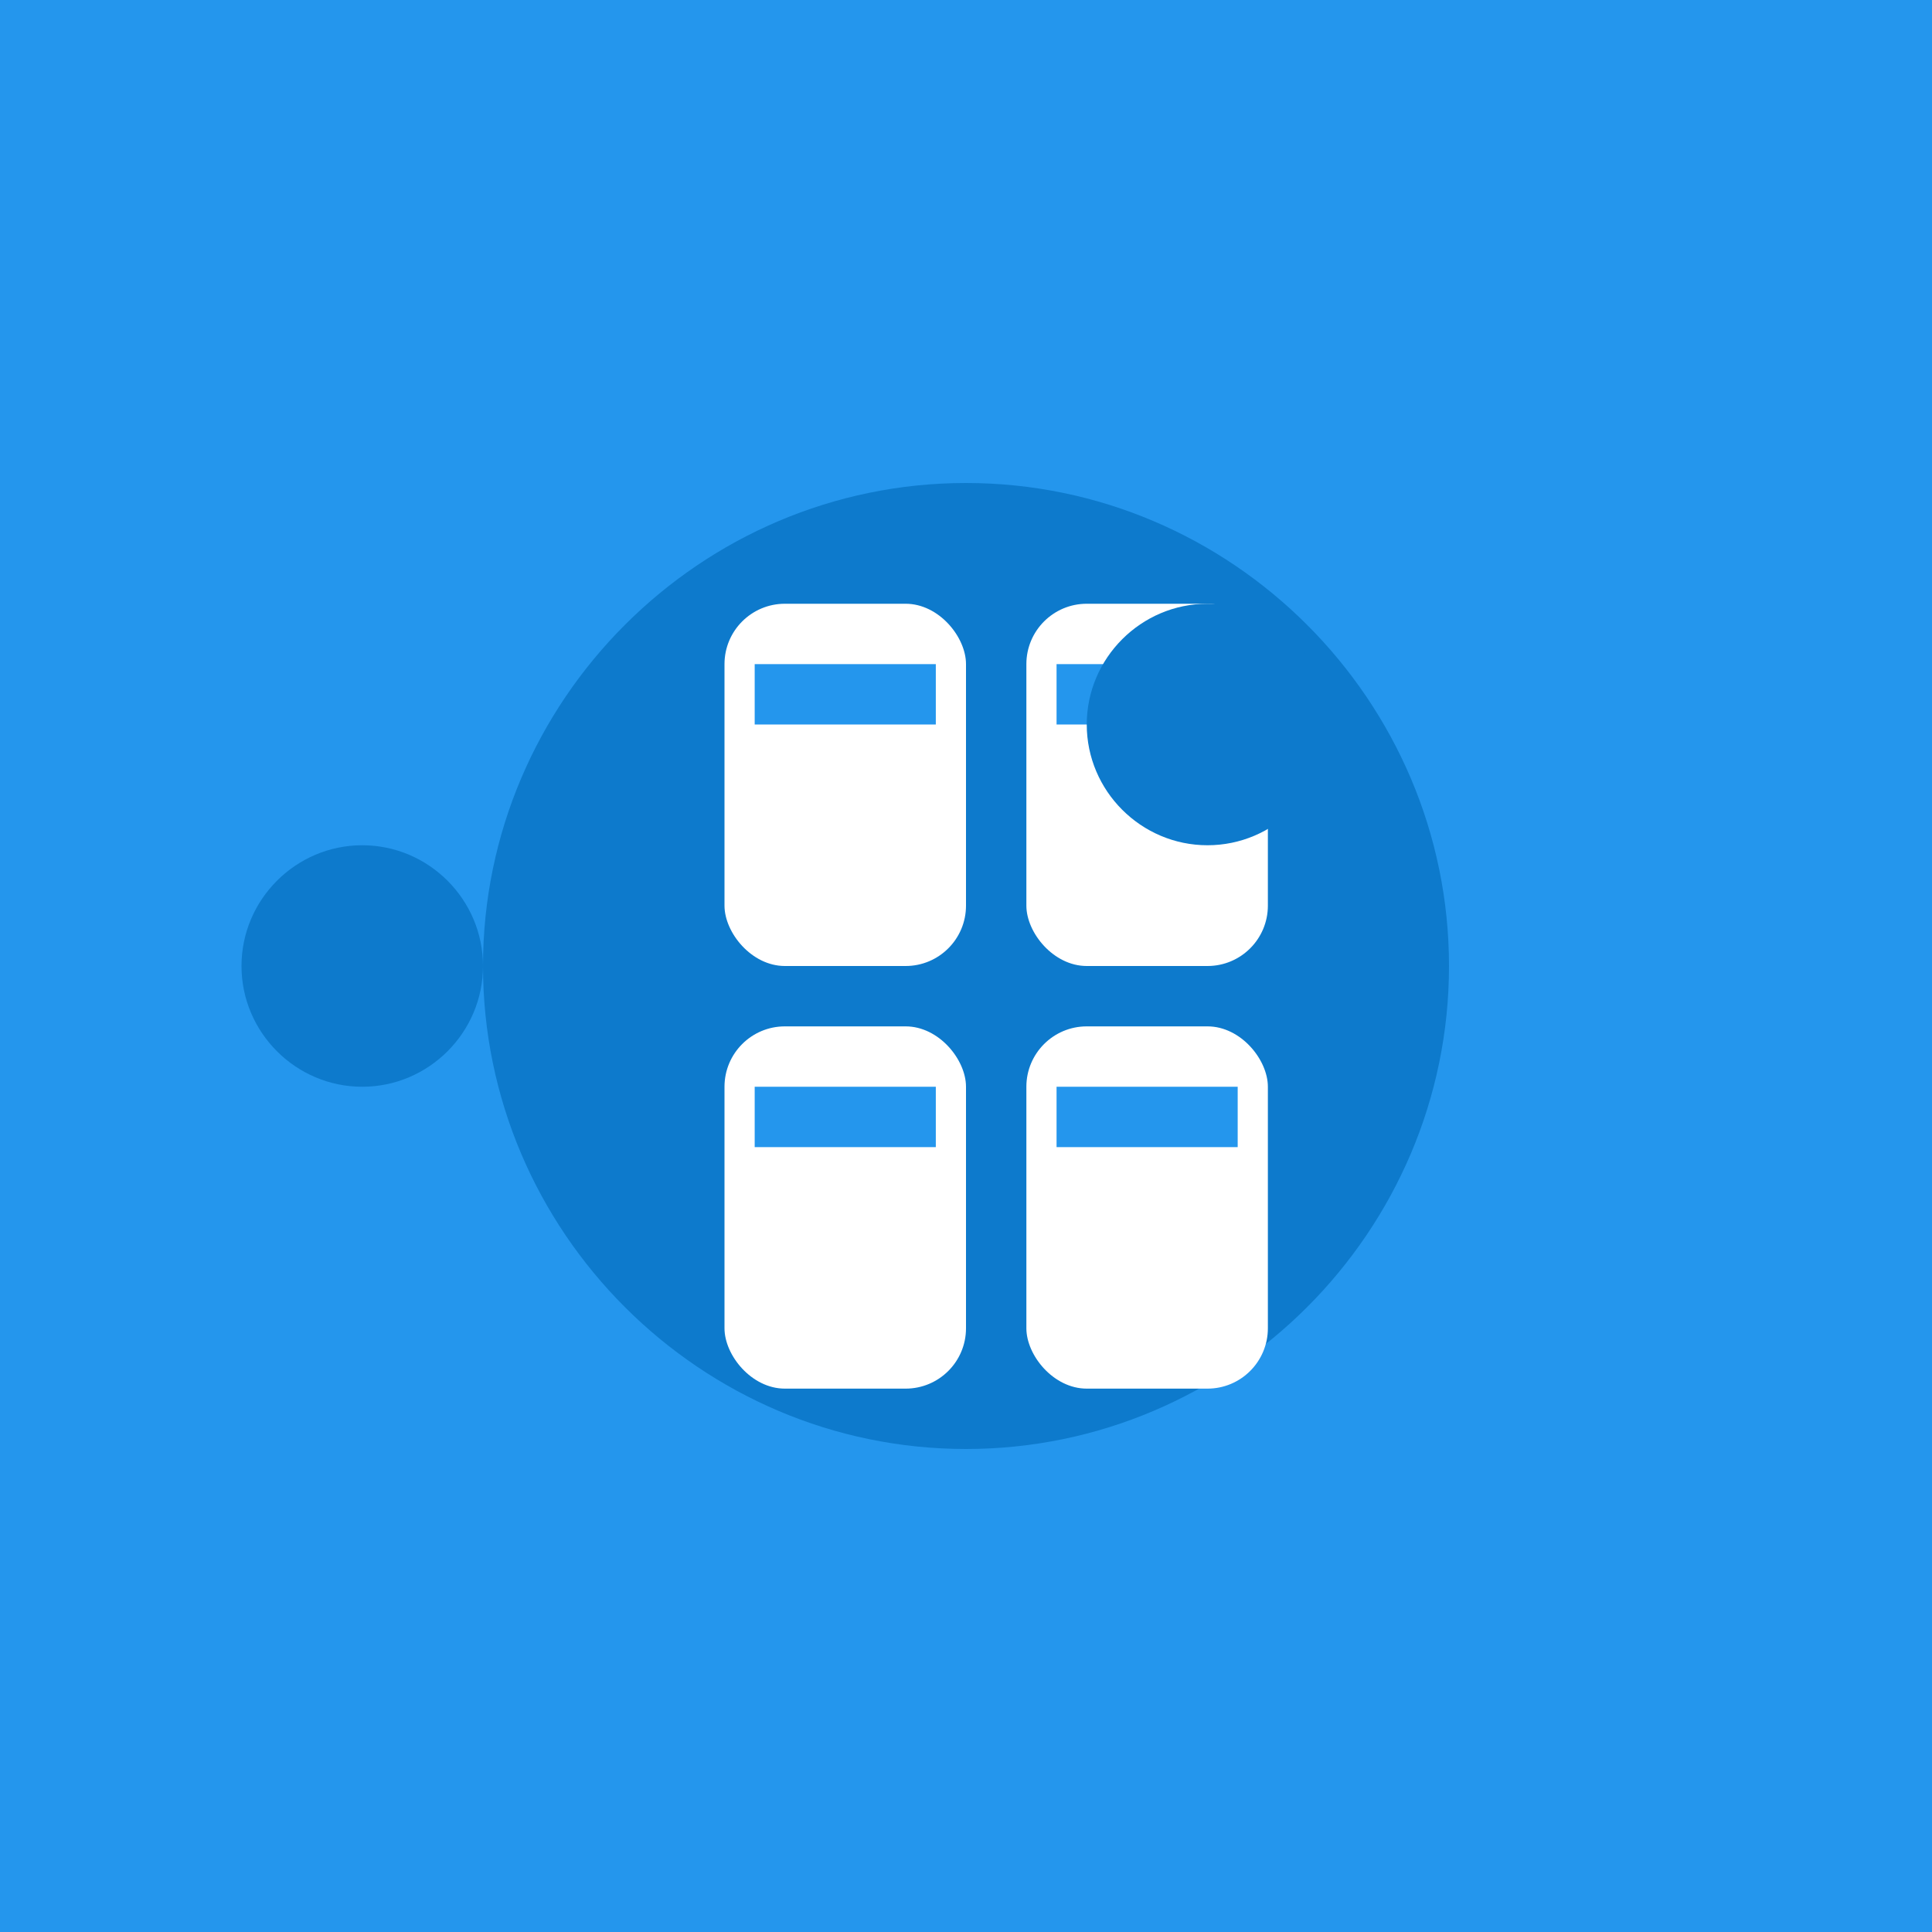 <svg width="800px" height="800px" viewBox="0 0 32 32" xmlns="http://www.w3.org/2000/svg">
  <!-- Background -->
  <rect width="32" height="32" fill="#2496ED"/>
  
  <!-- Whale Body -->
  <path fill="#0D7ACC" d="M24,16c0,4.4-3.6,8-8,8s-8-3.6-8-8s3.6-8,8-8S24,11.6,24,16z"/>
  
  <!-- Whale Tail -->
  <path fill="#0D7ACC" d="M8,16c0,1.1-0.9,2-2,2s-2-0.9-2-2s0.9-2,2-2S8,14.9,8,16z"/>
  
  <!-- Containers -->
  <rect x="12" y="10" width="4" height="6" fill="#FFFFFF" rx="1"/>
  <rect x="17" y="10" width="4" height="6" fill="#FFFFFF" rx="1"/>
  <rect x="12" y="17" width="4" height="6" fill="#FFFFFF" rx="1"/>
  <rect x="17" y="17" width="4" height="6" fill="#FFFFFF" rx="1"/>
  
  <!-- Container Details -->
  <rect x="12.5" y="11" width="3" height="1" fill="#2496ED"/>
  <rect x="17.5" y="11" width="3" height="1" fill="#2496ED"/>
  <rect x="12.5" y="18" width="3" height="1" fill="#2496ED"/>
  <rect x="17.5" y="18" width="3" height="1" fill="#2496ED"/>
  
  <!-- Whale Fin -->
  <path fill="#0D7ACC" d="M22,12c0,1.1-0.9,2-2,2s-2-0.9-2-2s0.9-2,2-2S22,10.9,22,12z"/>
</svg>